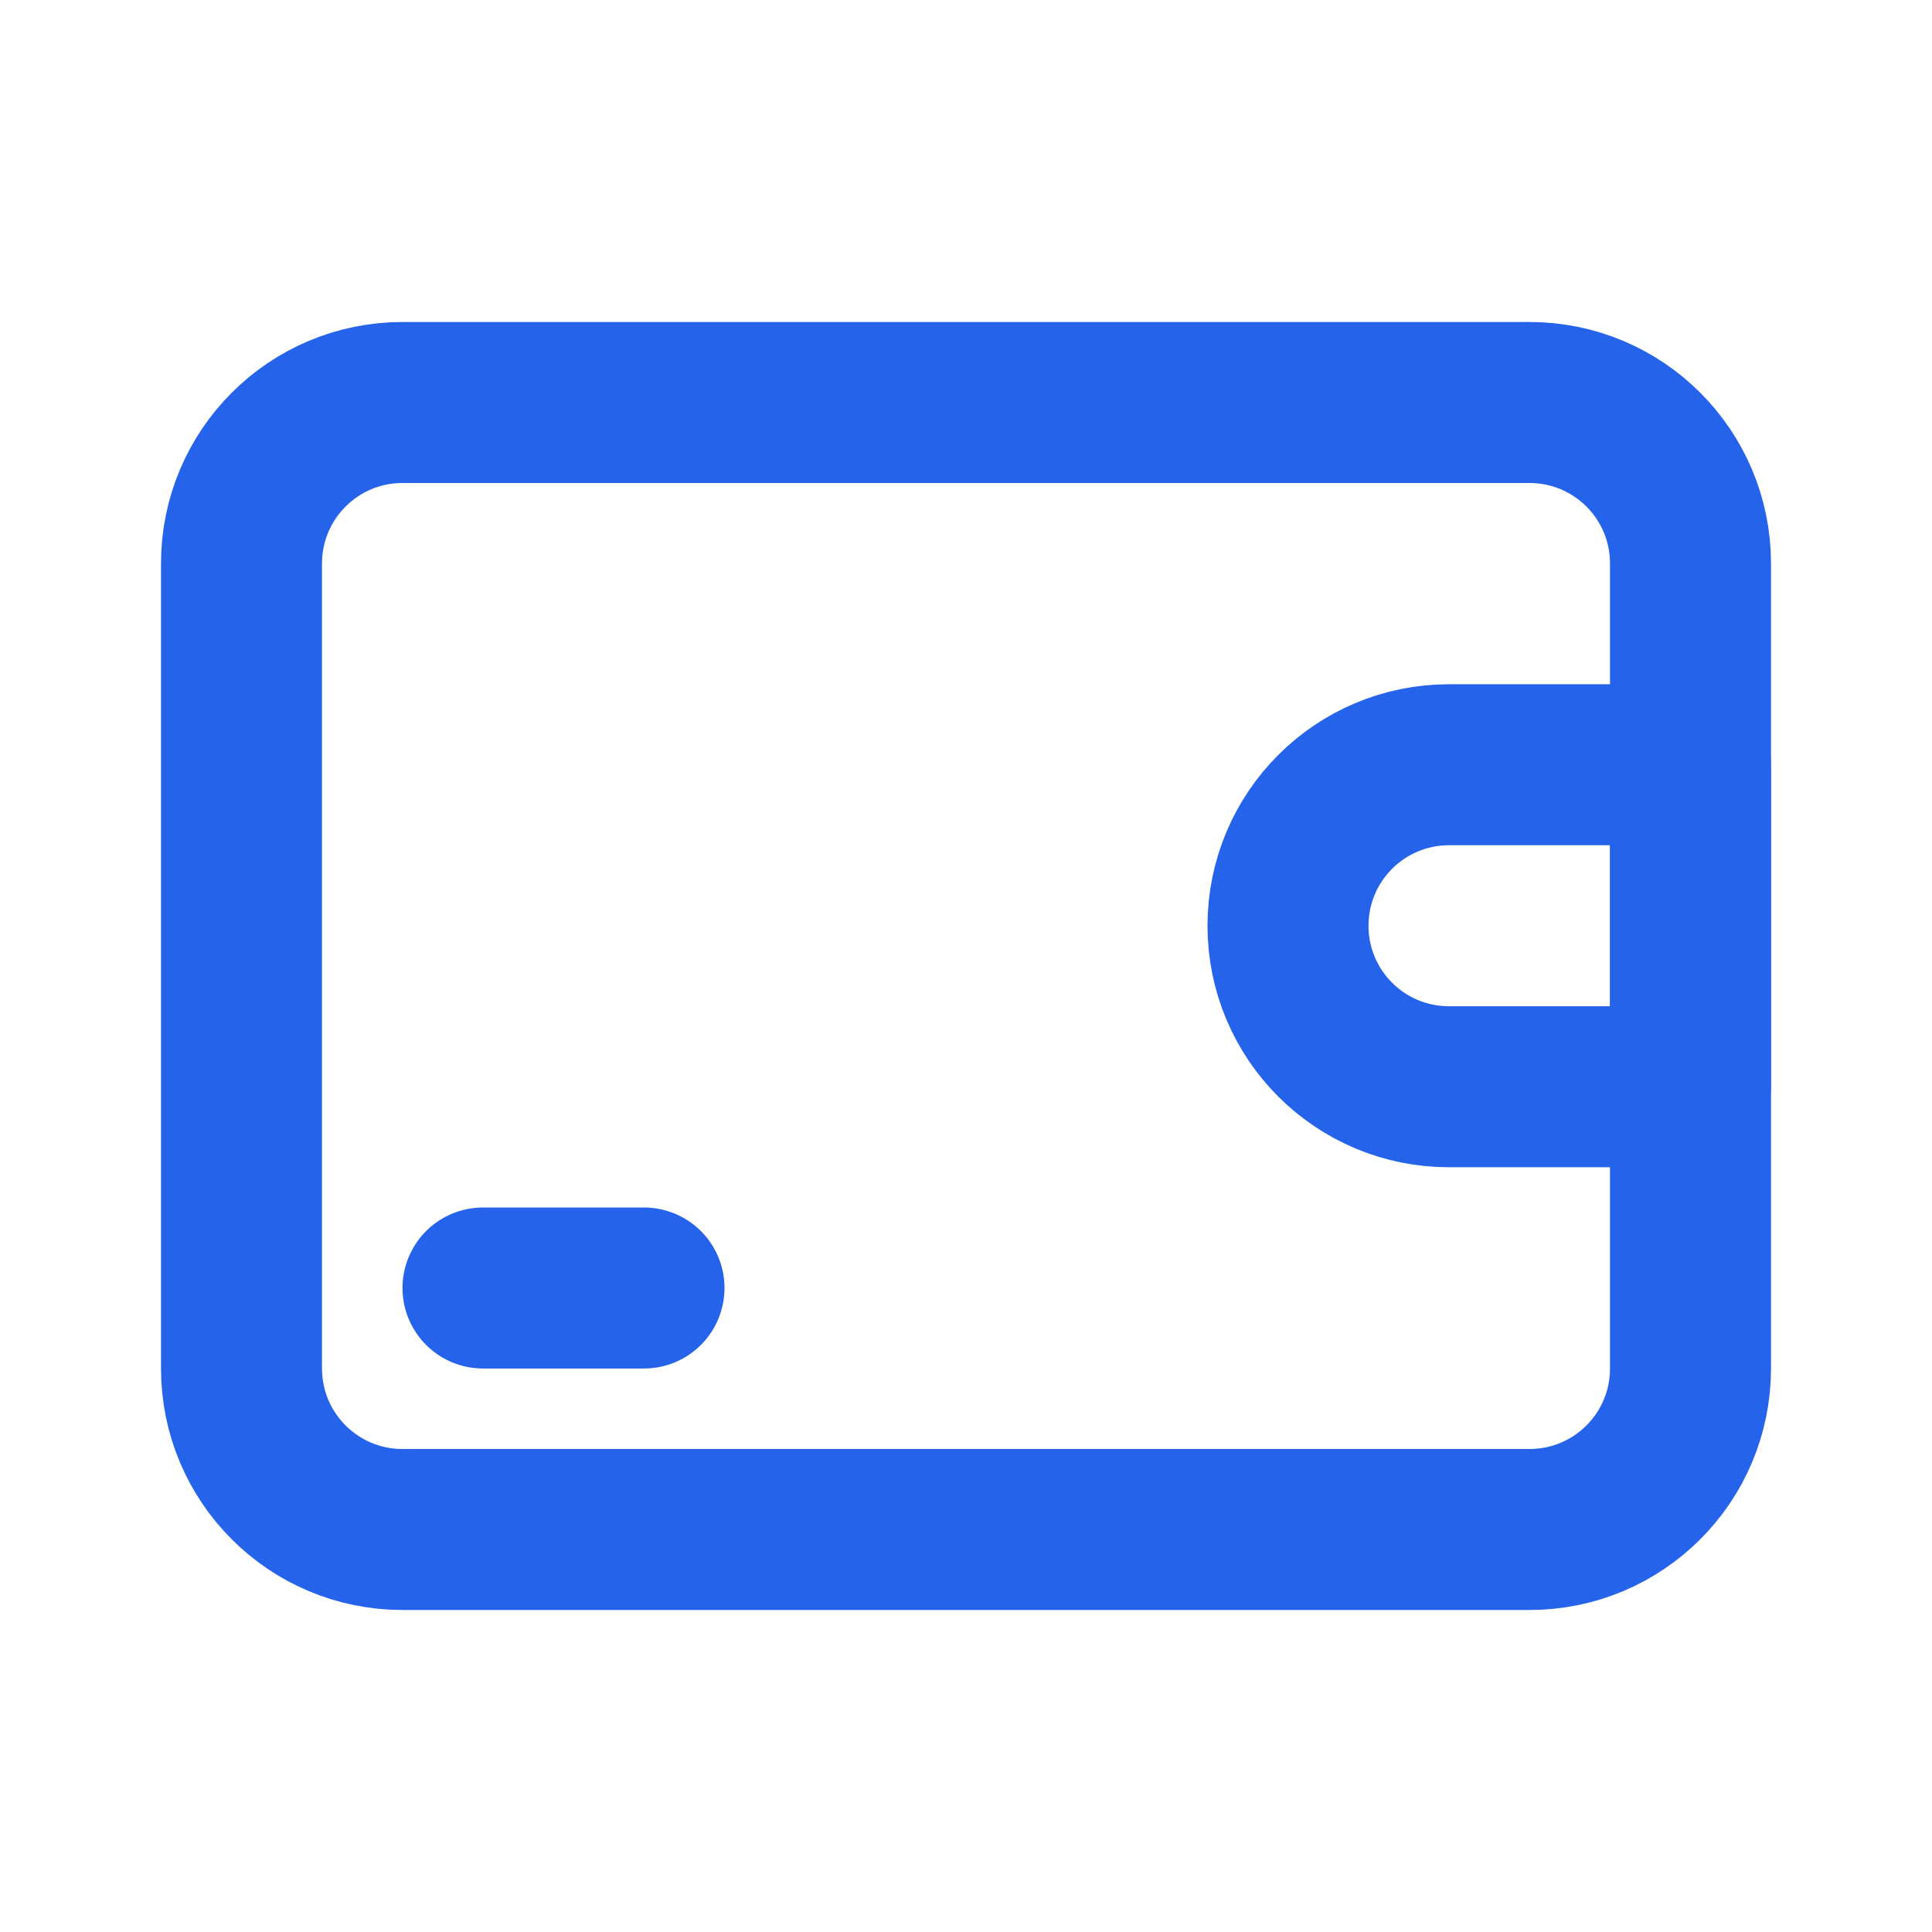 <svg width="24" height="24" viewBox="0 0 24 24" fill="none" xmlns="http://www.w3.org/2000/svg">
<path d="M3 7C3 5.895 3.895 5 5 5H19C20.105 5 21 5.895 21 7V17C21 18.105 20.105 19 19 19H5C3.895 19 3 18.105 3 17V7Z" stroke="#2563EB" stroke-width="2" stroke-linecap="round" stroke-linejoin="round"/>
<path d="M16 11.5C16 10.395 16.895 9.5 18 9.5H21V13.5H18C16.895 13.5 16 12.605 16 11.5V11.5Z" stroke="#2563EB" stroke-width="2" stroke-linecap="round" stroke-linejoin="round"/>
<path d="M6 16H8" stroke="#2563EB" stroke-width="2" stroke-linecap="round" stroke-linejoin="round"/>
</svg>
